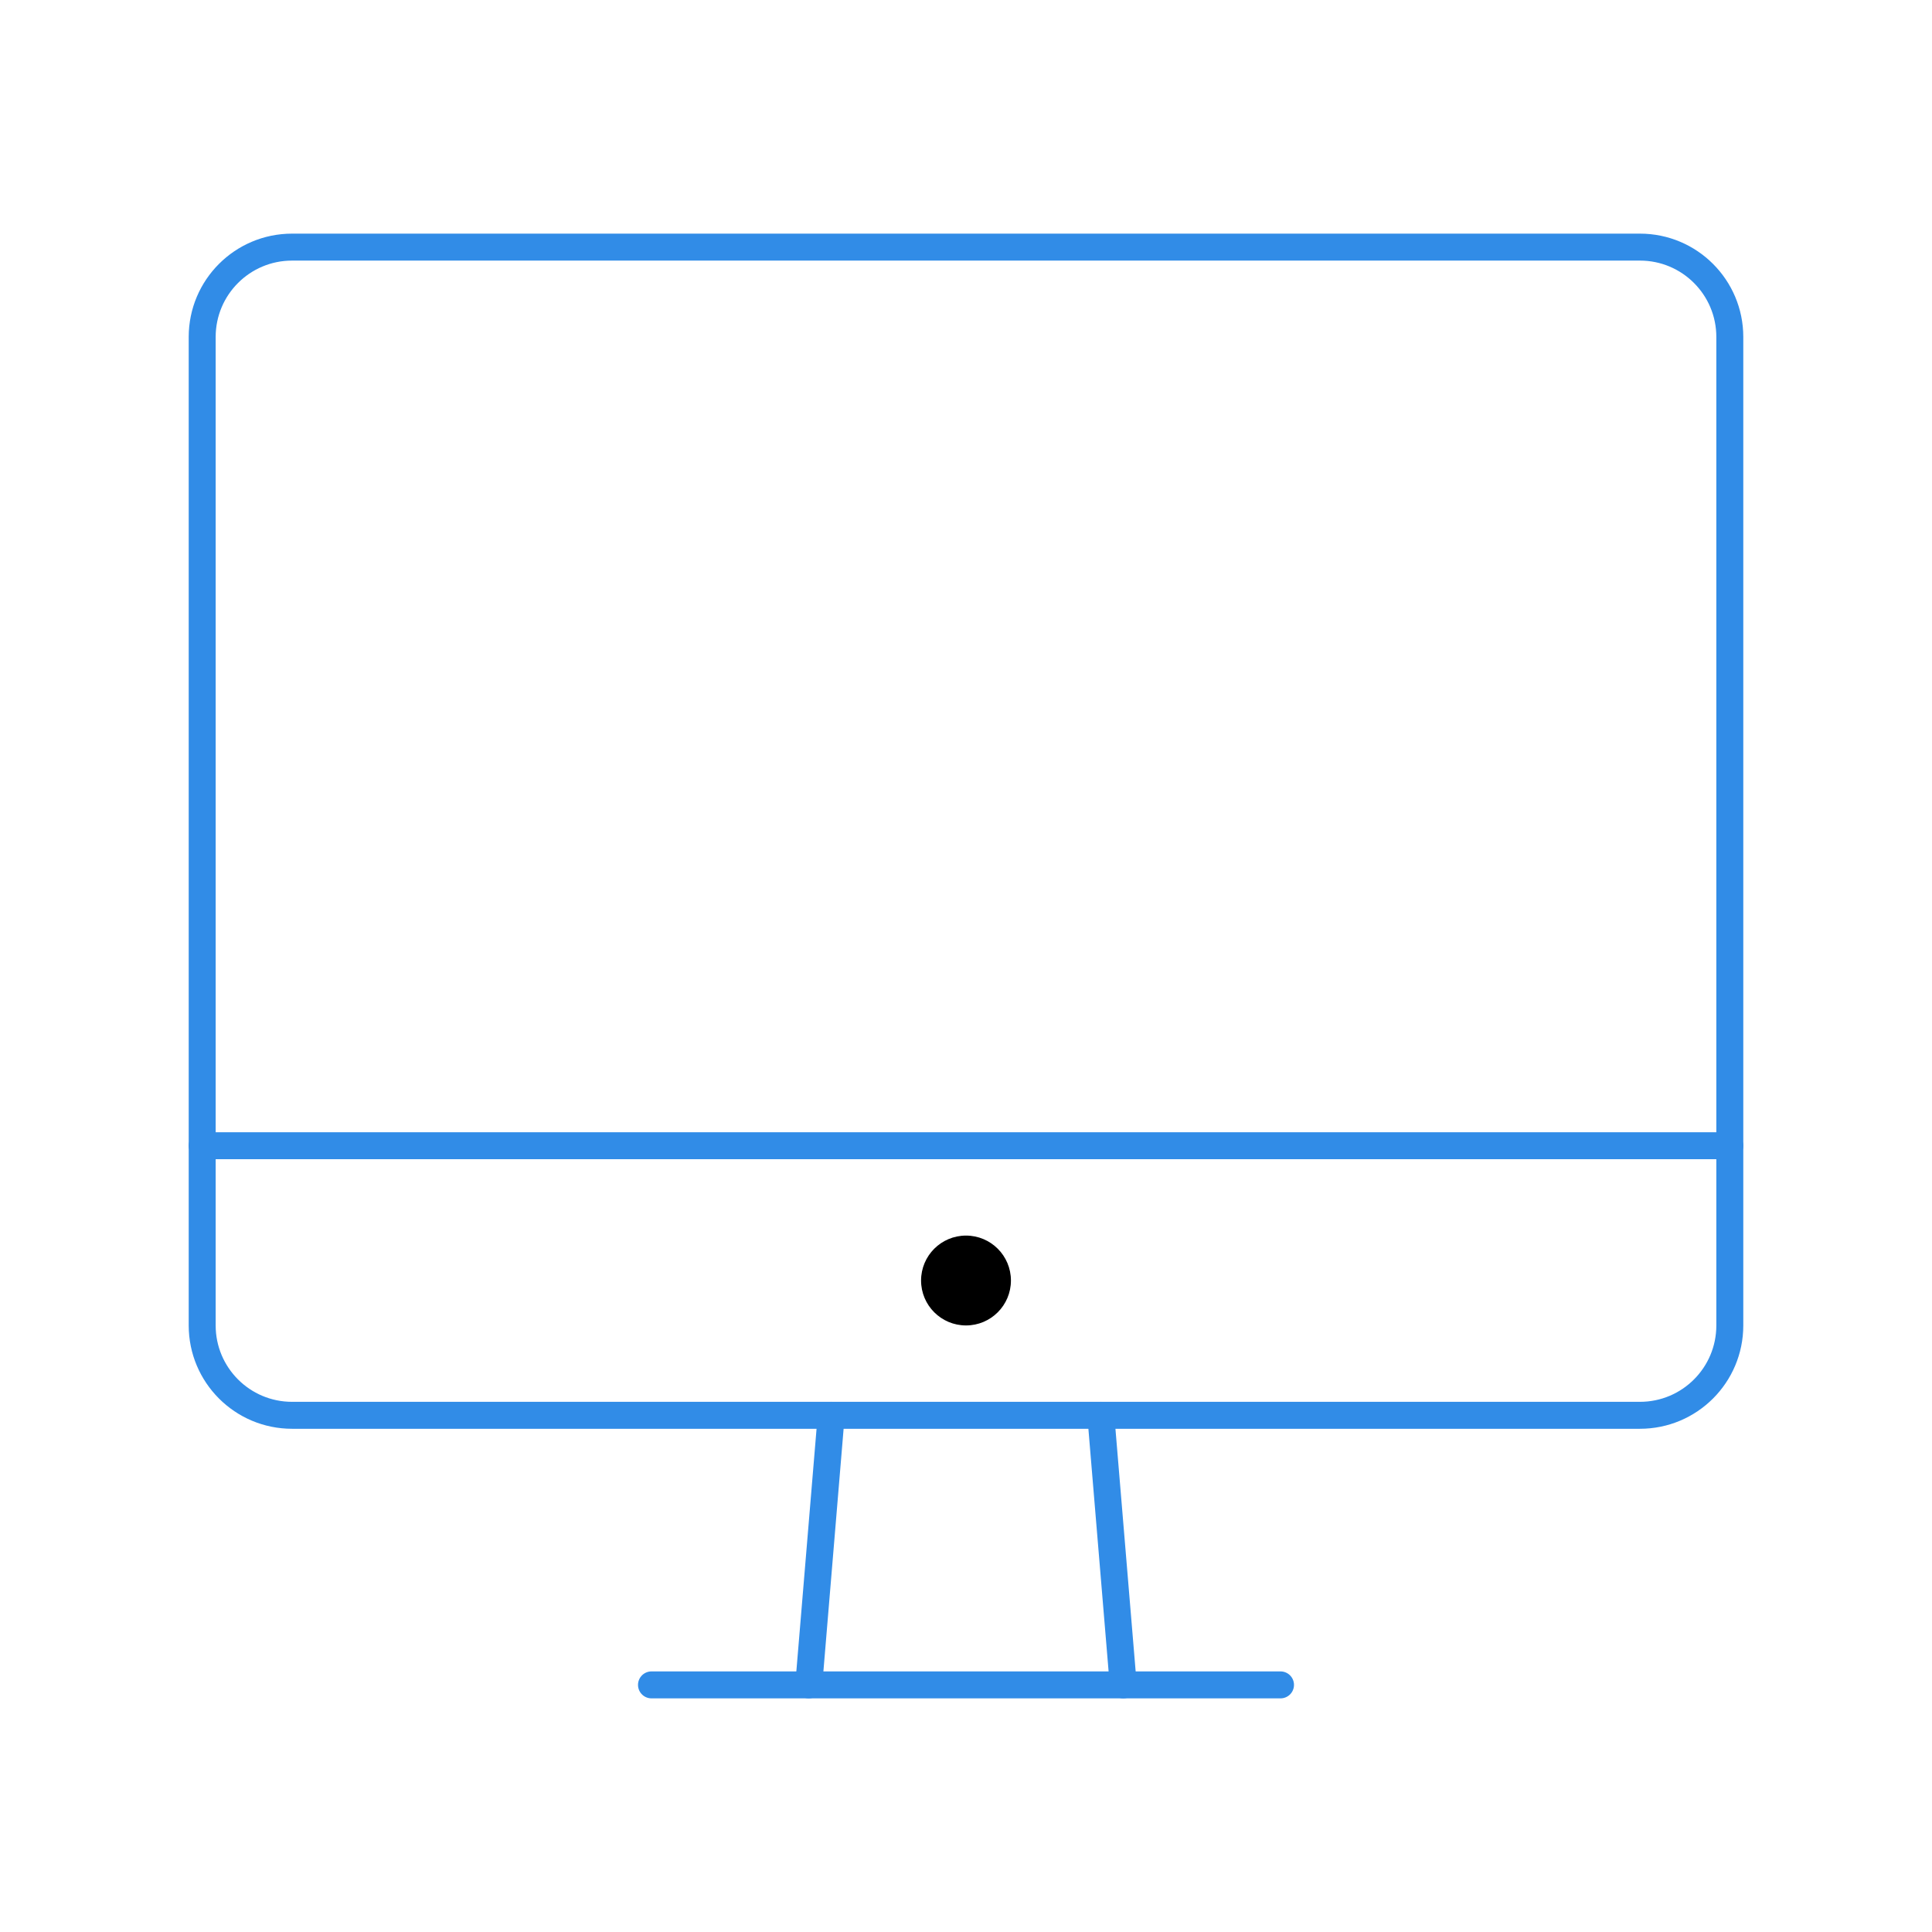 <svg xmlns="http://www.w3.org/2000/svg" width="430" height="430" fill="none" viewBox="0 0 430 430"><path stroke="#318ce7" stroke-linejoin="round" stroke-width="6" d="M45 75c0-11.046 8.954-20 20-20h300c11.046 0 20 8.954 20 20v220c0 11.046-8.954 20-20 20H65c-11.046 0-20-8.954-20-20z"/><path stroke="#318ce7" stroke-linecap="round" stroke-linejoin="round" stroke-width="6" d="m185 315-5 60m65-60 5 60"/><path stroke="#318ce7" stroke-linecap="round" stroke-width="6" d="M285 375H145m240-120H45"/><circle cx="215" cy="285" r="10" fill="#000"/></svg>